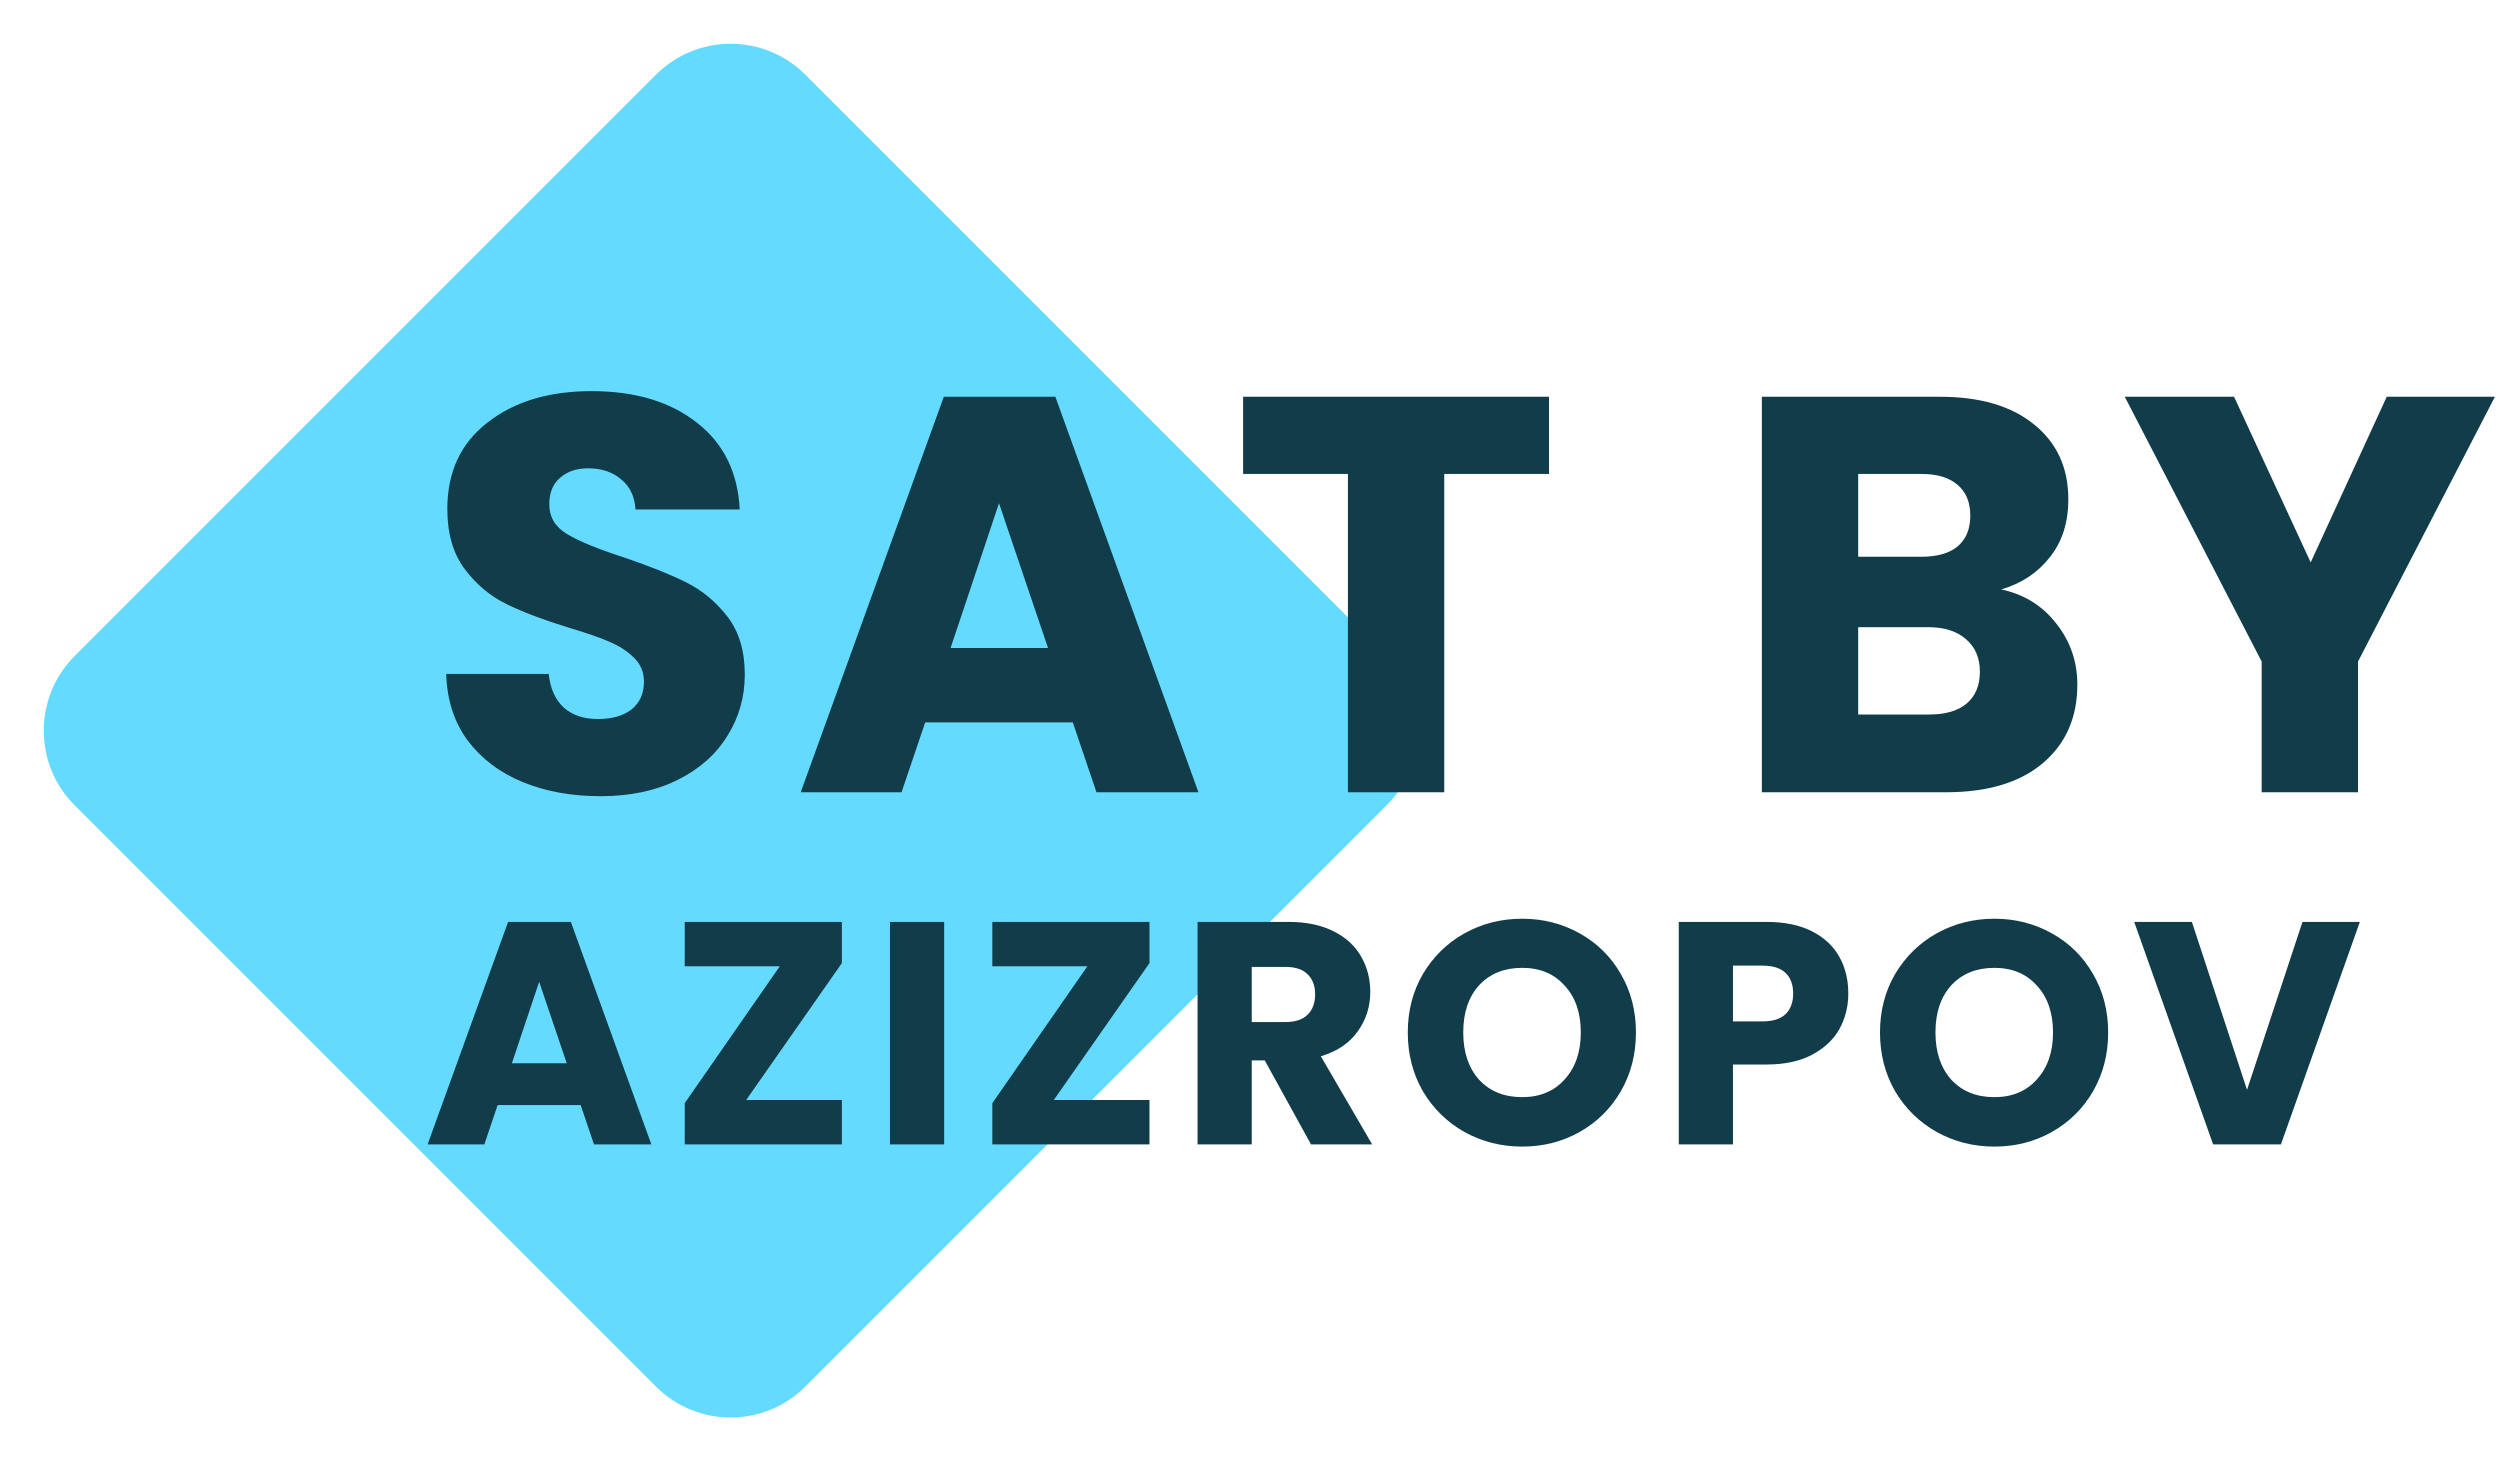 <svg width="142" height="83" viewBox="0 0 142 83" fill="none" xmlns="http://www.w3.org/2000/svg">
<path d="M37.257 4.243C39.6 1.899 43.4 1.899 45.743 4.243L78.757 37.257C81.1 39.6 81.1 43.4 78.757 45.743L45.743 78.757C43.4 81.1 39.6 81.1 37.257 78.757L4.243 45.743C1.899 43.4 1.899 39.6 4.243 37.257L37.257 4.243Z" fill="#65DAFF"/>
<path d="M34.112 45.224C32.469 45.224 30.997 44.957 29.696 44.424C28.395 43.891 27.349 43.101 26.56 42.056C25.792 41.011 25.387 39.752 25.344 38.28H31.168C31.253 39.112 31.541 39.752 32.032 40.2C32.523 40.627 33.163 40.84 33.952 40.84C34.763 40.84 35.403 40.659 35.872 40.296C36.341 39.912 36.576 39.389 36.576 38.728C36.576 38.173 36.384 37.715 36 37.352C35.637 36.989 35.179 36.691 34.624 36.456C34.091 36.221 33.323 35.955 32.32 35.656C30.869 35.208 29.685 34.76 28.768 34.312C27.851 33.864 27.061 33.203 26.4 32.328C25.739 31.453 25.408 30.312 25.408 28.904C25.408 26.813 26.165 25.181 27.68 24.008C29.195 22.813 31.168 22.216 33.6 22.216C36.075 22.216 38.069 22.813 39.584 24.008C41.099 25.181 41.909 26.824 42.016 28.936H36.096C36.053 28.211 35.787 27.645 35.296 27.24C34.805 26.813 34.176 26.6 33.408 26.6C32.747 26.6 32.213 26.781 31.808 27.144C31.403 27.485 31.2 27.987 31.2 28.648C31.2 29.373 31.541 29.939 32.224 30.344C32.907 30.749 33.973 31.187 35.424 31.656C36.875 32.147 38.048 32.616 38.944 33.064C39.861 33.512 40.651 34.163 41.312 35.016C41.973 35.869 42.304 36.968 42.304 38.312C42.304 39.592 41.973 40.755 41.312 41.8C40.672 42.845 39.733 43.677 38.496 44.296C37.259 44.915 35.797 45.224 34.112 45.224ZM60.935 41.032H52.551L51.208 45H45.48L53.608 22.536H59.944L68.072 45H62.279L60.935 41.032ZM59.528 36.808L56.743 28.584L53.992 36.808H59.528ZM87.985 22.536V26.92H82.033V45H76.561V26.92H70.609V22.536H87.985ZM113.673 33.48C114.974 33.757 116.019 34.408 116.809 35.432C117.598 36.435 117.993 37.587 117.993 38.888C117.993 40.765 117.331 42.259 116.009 43.368C114.707 44.456 112.883 45 110.537 45H100.073V22.536H110.185C112.467 22.536 114.249 23.059 115.529 24.104C116.83 25.149 117.481 26.568 117.481 28.36C117.481 29.683 117.129 30.781 116.425 31.656C115.742 32.531 114.825 33.139 113.673 33.48ZM105.545 31.624H109.129C110.025 31.624 110.707 31.432 111.177 31.048C111.667 30.643 111.913 30.056 111.913 29.288C111.913 28.52 111.667 27.933 111.177 27.528C110.707 27.123 110.025 26.92 109.129 26.92H105.545V31.624ZM109.577 40.584C110.494 40.584 111.198 40.381 111.689 39.976C112.201 39.549 112.457 38.941 112.457 38.152C112.457 37.363 112.19 36.744 111.657 36.296C111.145 35.848 110.43 35.624 109.513 35.624H105.545V40.584H109.577ZM141.711 22.536L133.935 37.576V45H128.463V37.576L120.687 22.536H126.895L131.247 31.944L135.567 22.536H141.711Z" fill="#113C49"/>
<path d="M32.982 62.768H28.266L27.51 65H24.288L28.86 52.364H32.424L36.996 65H33.738L32.982 62.768ZM32.19 60.392L30.624 55.766L29.076 60.392H32.19ZM42.383 62.48H47.819V65H38.892V62.66L44.291 54.884H38.892V52.364H47.819V54.704L42.383 62.48ZM53.628 52.364V65H50.55V52.364H53.628ZM59.855 62.48H65.291V65H56.363V62.66L61.763 54.884H56.363V52.364H65.291V54.704L59.855 62.48ZM74.465 65L71.837 60.23H71.099V65H68.021V52.364H73.187C74.183 52.364 75.029 52.538 75.725 52.886C76.433 53.234 76.961 53.714 77.309 54.326C77.657 54.926 77.831 55.598 77.831 56.342C77.831 57.182 77.591 57.932 77.111 58.592C76.643 59.252 75.947 59.72 75.023 59.996L77.939 65H74.465ZM71.099 58.052H73.007C73.571 58.052 73.991 57.914 74.267 57.638C74.555 57.362 74.699 56.972 74.699 56.468C74.699 55.988 74.555 55.61 74.267 55.334C73.991 55.058 73.571 54.92 73.007 54.92H71.099V58.052ZM86.46 65.126C85.272 65.126 84.18 64.85 83.184 64.298C82.2 63.746 81.414 62.978 80.826 61.994C80.25 60.998 79.962 59.882 79.962 58.646C79.962 57.41 80.25 56.3 80.826 55.316C81.414 54.332 82.2 53.564 83.184 53.012C84.18 52.46 85.272 52.184 86.46 52.184C87.648 52.184 88.734 52.46 89.718 53.012C90.714 53.564 91.494 54.332 92.058 55.316C92.634 56.3 92.922 57.41 92.922 58.646C92.922 59.882 92.634 60.998 92.058 61.994C91.482 62.978 90.702 63.746 89.718 64.298C88.734 64.85 87.648 65.126 86.46 65.126ZM86.46 62.318C87.468 62.318 88.272 61.982 88.872 61.31C89.484 60.638 89.79 59.75 89.79 58.646C89.79 57.53 89.484 56.642 88.872 55.982C88.272 55.31 87.468 54.974 86.46 54.974C85.44 54.974 84.624 55.304 84.012 55.964C83.412 56.624 83.112 57.518 83.112 58.646C83.112 59.762 83.412 60.656 84.012 61.328C84.624 61.988 85.44 62.318 86.46 62.318ZM104.984 56.432C104.984 57.164 104.816 57.836 104.48 58.448C104.144 59.048 103.628 59.534 102.932 59.906C102.236 60.278 101.372 60.464 100.34 60.464H98.432V65H95.354V52.364H100.34C101.348 52.364 102.2 52.538 102.896 52.886C103.592 53.234 104.114 53.714 104.462 54.326C104.81 54.938 104.984 55.64 104.984 56.432ZM100.106 58.016C100.694 58.016 101.132 57.878 101.42 57.602C101.708 57.326 101.852 56.936 101.852 56.432C101.852 55.928 101.708 55.538 101.42 55.262C101.132 54.986 100.694 54.848 100.106 54.848H98.432V58.016H100.106ZM113.282 65.126C112.094 65.126 111.002 64.85 110.006 64.298C109.022 63.746 108.236 62.978 107.648 61.994C107.072 60.998 106.784 59.882 106.784 58.646C106.784 57.41 107.072 56.3 107.648 55.316C108.236 54.332 109.022 53.564 110.006 53.012C111.002 52.46 112.094 52.184 113.282 52.184C114.47 52.184 115.556 52.46 116.54 53.012C117.536 53.564 118.316 54.332 118.88 55.316C119.456 56.3 119.744 57.41 119.744 58.646C119.744 59.882 119.456 60.998 118.88 61.994C118.304 62.978 117.524 63.746 116.54 64.298C115.556 64.85 114.47 65.126 113.282 65.126ZM113.282 62.318C114.29 62.318 115.094 61.982 115.694 61.31C116.306 60.638 116.612 59.75 116.612 58.646C116.612 57.53 116.306 56.642 115.694 55.982C115.094 55.31 114.29 54.974 113.282 54.974C112.262 54.974 111.446 55.304 110.834 55.964C110.234 56.624 109.934 57.518 109.934 58.646C109.934 59.762 110.234 60.656 110.834 61.328C111.446 61.988 112.262 62.318 113.282 62.318ZM134.039 52.364L129.557 65H125.705L121.223 52.364H124.499L127.631 61.904L130.781 52.364H134.039Z" fill="#113C49"/>
</svg>
